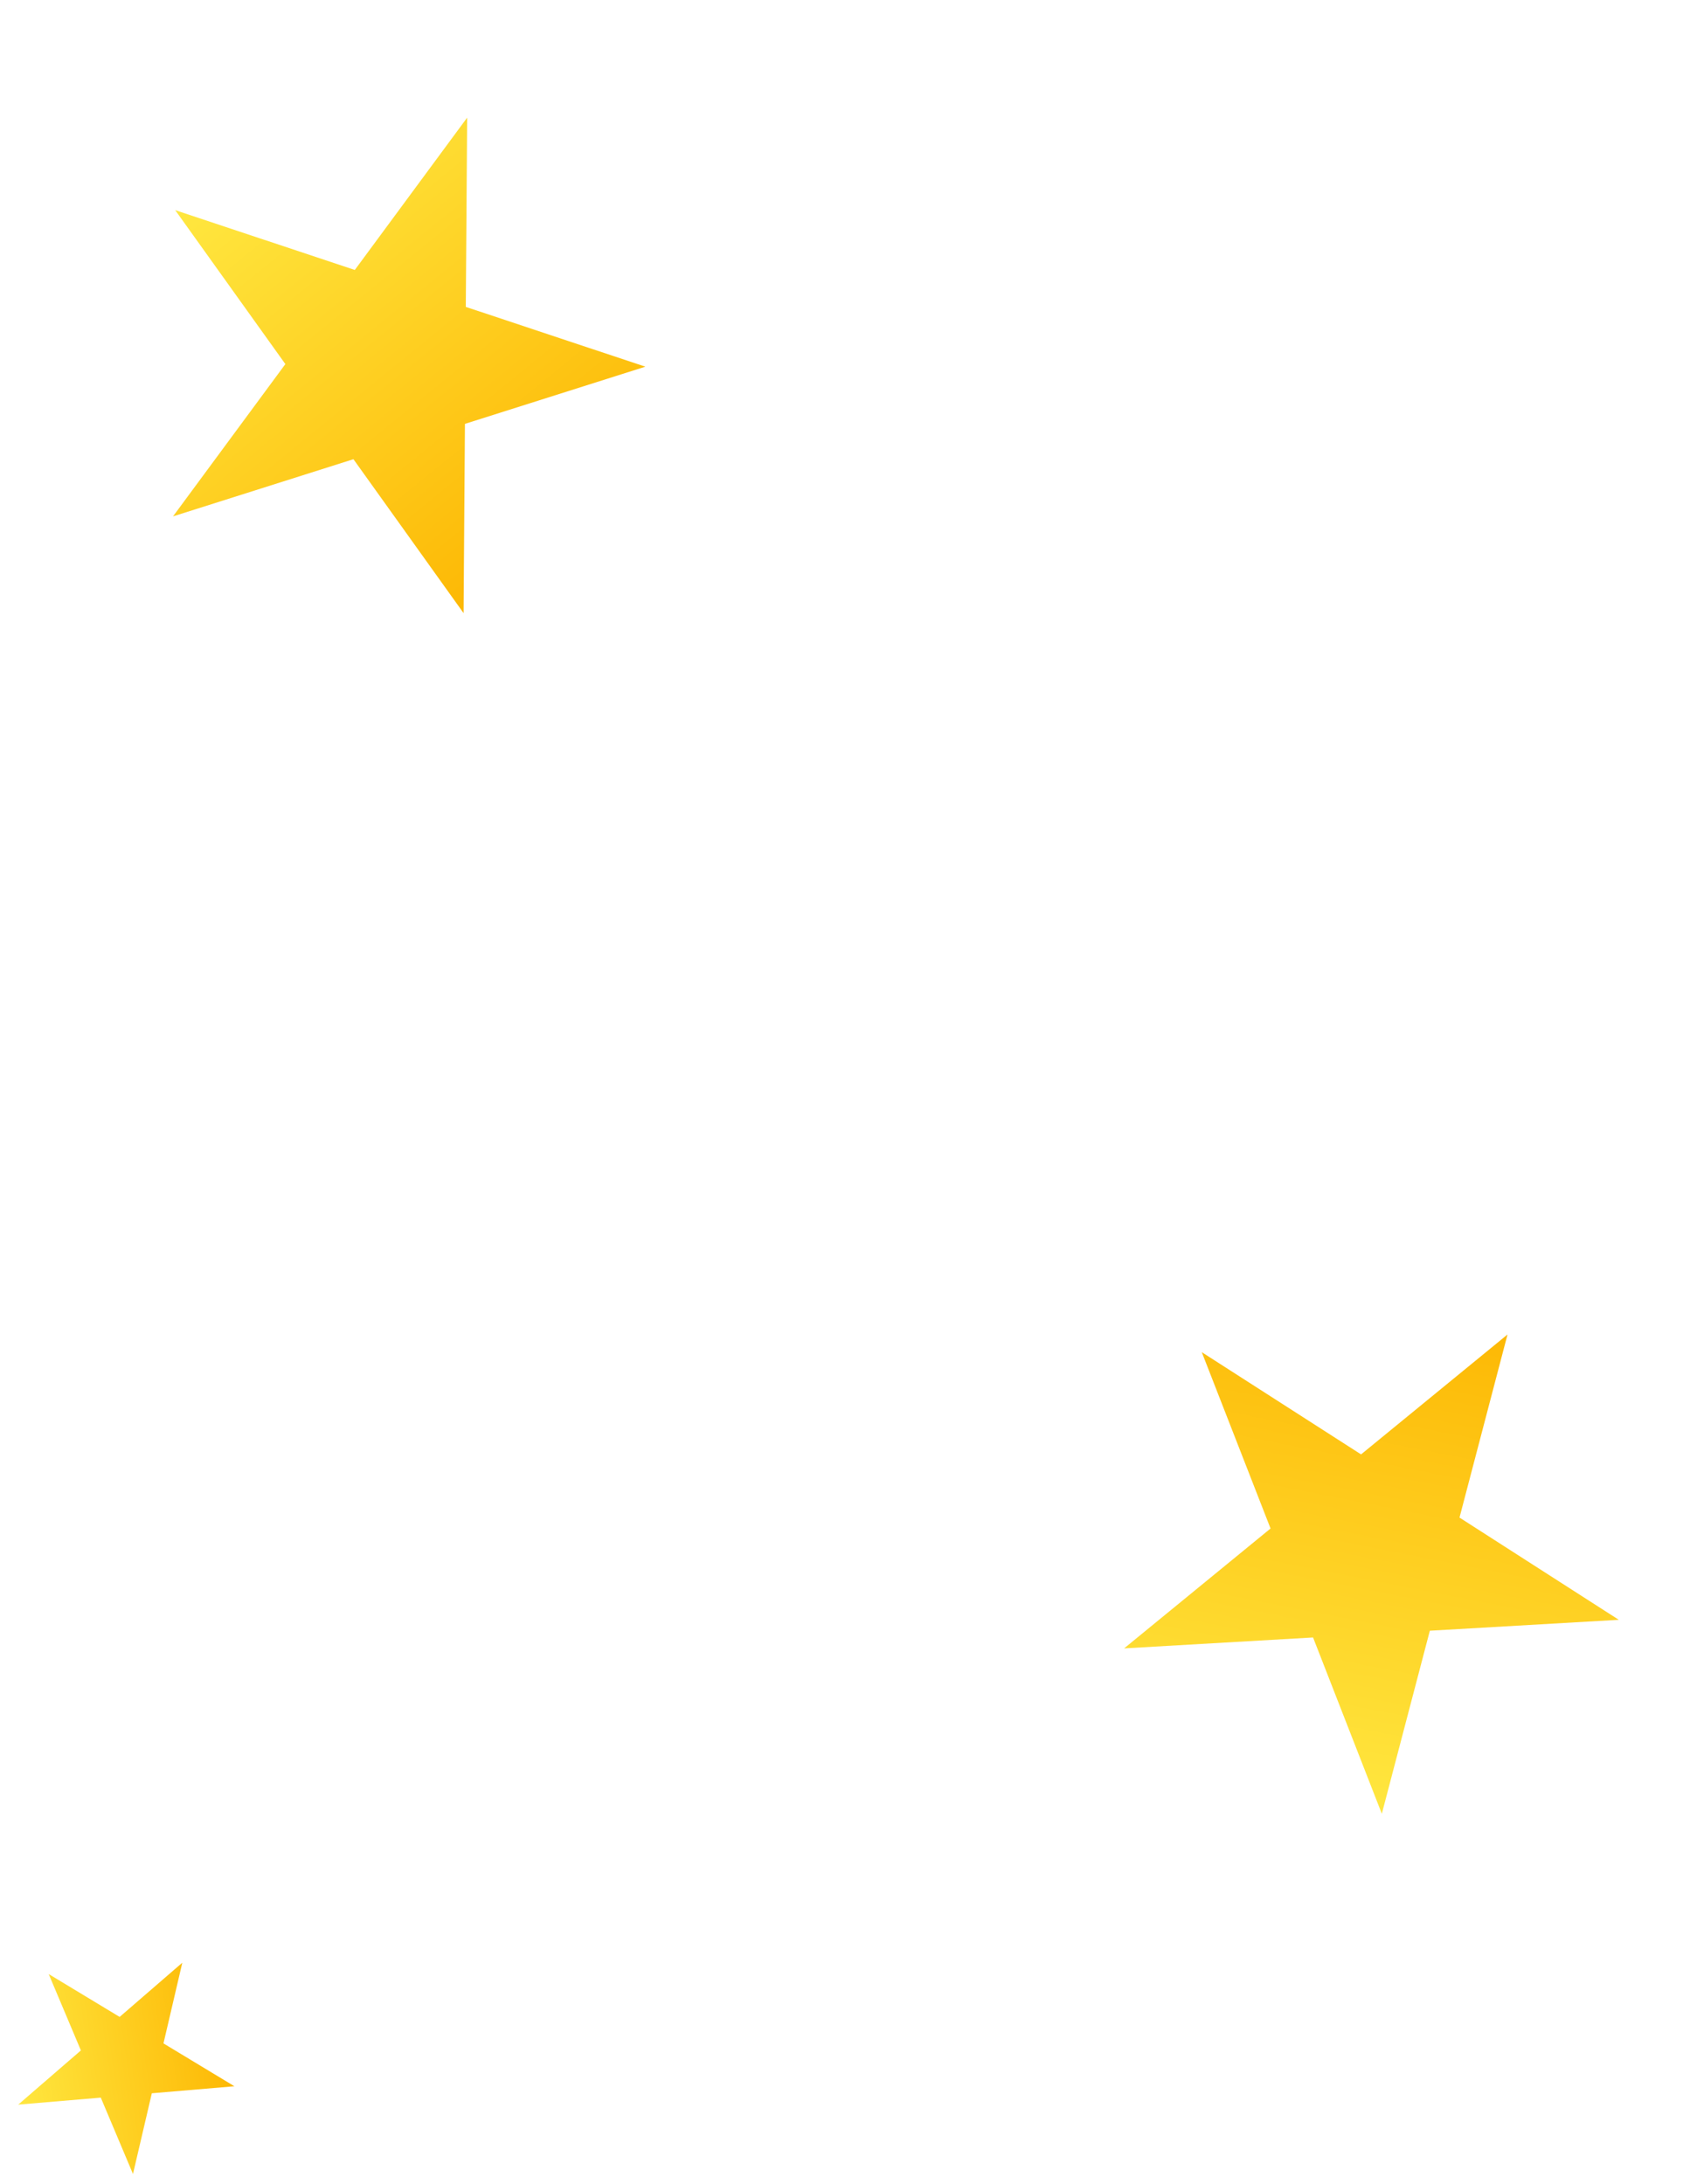 <svg width="253" height="327" viewBox="0 0 253 327" fill="none" xmlns="http://www.w3.org/2000/svg">
<path d="M19.908 325.477L15.088 314.045L2.726 315.095L12.11 306.979L7.29 295.546L17.91 301.962L27.293 293.846L24.473 305.928L35.092 312.344L22.729 313.395L19.908 325.477Z" fill="url(#paint0_linear_330_2)"/>
<path d="M242.341 242.508L214.053 244.143L206.866 271.551L196.57 245.153L168.282 246.788L190.206 228.838L179.91 202.44L203.757 217.744L225.681 199.794L218.494 227.203L242.341 242.508Z" fill="url(#paint1_linear_330_2)"/>
<path d="M25.9 77.311L42.72 54.509L26.231 31.465L53.115 40.416L69.935 17.613L69.731 45.947L96.615 54.898L69.604 63.459L69.4 91.793L52.911 68.75L25.9 77.311Z" fill="url(#paint2_linear_330_2)"/>
<defs>
<linearGradient id="paint0_linear_330_2" x1="0.987" y1="331.737" x2="38.029" y2="326.244" gradientUnits="userSpaceOnUse">
<stop stop-color="#FFED47"/>
<stop offset="1" stop-color="#FDB703"/>
</linearGradient>
<linearGradient id="paint1_linear_330_2" x1="241.353" y1="288.011" x2="257.84" y2="204.094" gradientUnits="userSpaceOnUse">
<stop stop-color="#FFED47"/>
<stop offset="1" stop-color="#FDB703"/>
</linearGradient>
<linearGradient id="paint2_linear_330_2" x1="-8.469" y1="47.472" x2="45.541" y2="113.781" gradientUnits="userSpaceOnUse">
<stop stop-color="#FFED47"/>
<stop offset="1" stop-color="#FDB703"/>
</linearGradient>
</defs>
</svg>
